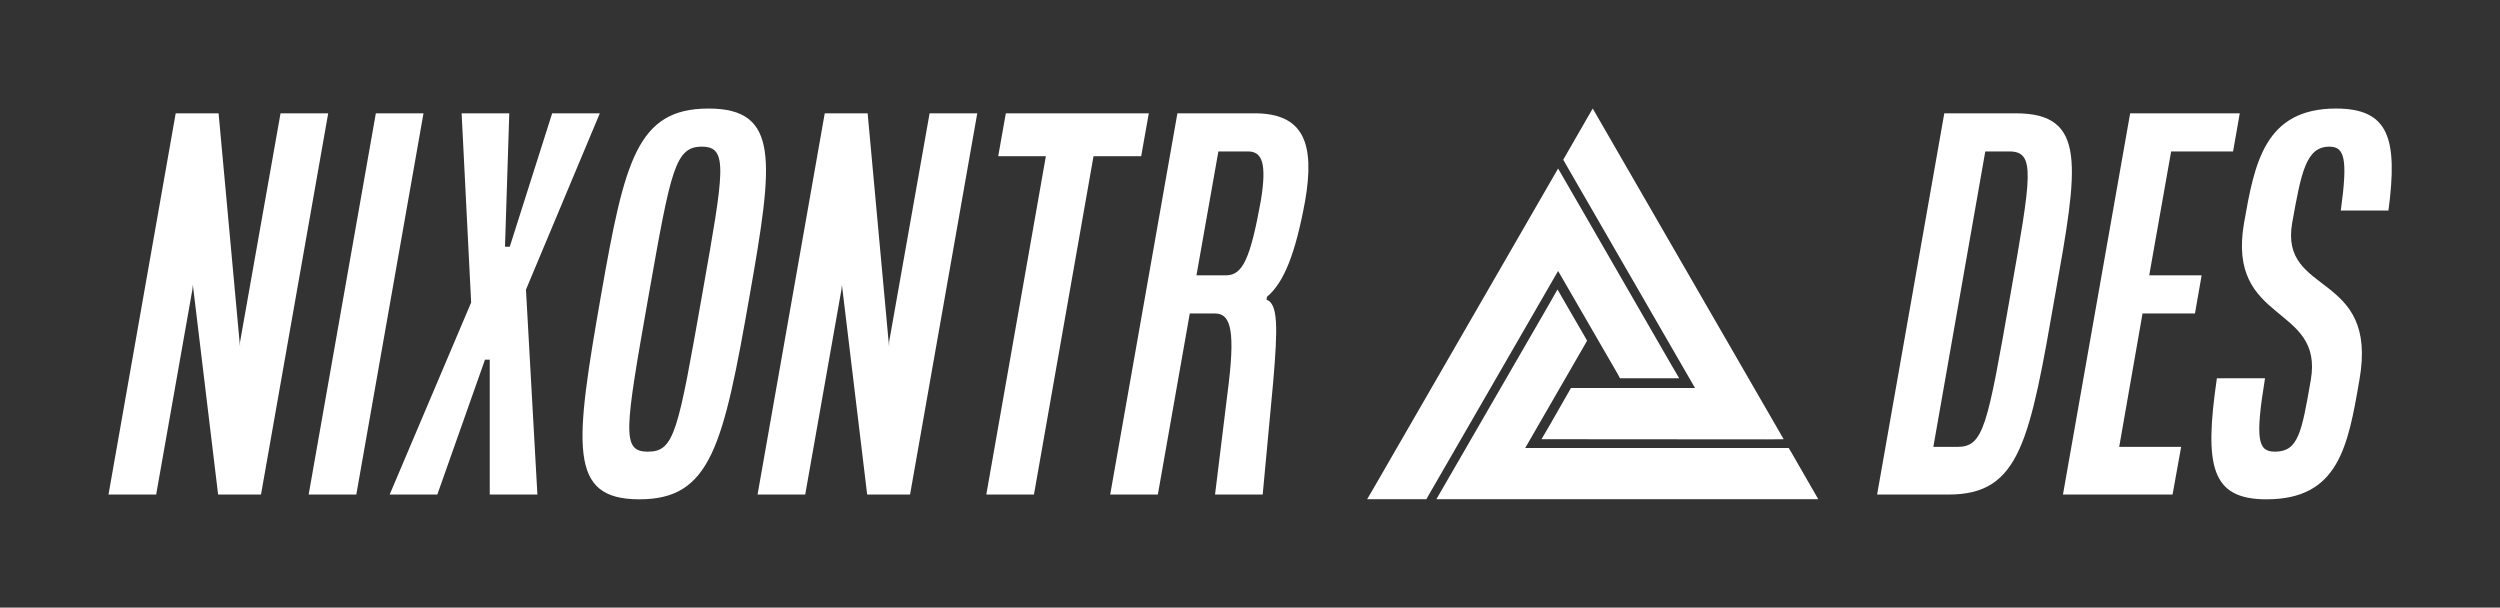
        <svg xmlns="http://www.w3.org/2000/svg" xmlns:xlink="http://www.w3.org/1999/xlink" version="1.1" width="3285.153" height="798.428" viewBox="0 0 3285.153 798.428">
			
			<rect x="0" y="0" width="3285.153" height="798.428" fill="#333333" stroke="none"/>
			
			<g transform="scale(14.258) translate(10, 10)">
				<defs id="SvgjsDefs1540"/><g id="SvgjsG1541" featureKey="nameLeftFeature-0" transform="matrix(1.098,0,0,1.098,1.054,-8.341)" fill="#fff"><path d="M-0.96 40 l5.64 -32 l3.6 0 l1.8 19.6 l0 -0.4 l3.4 -19.2 l4 0 l-5.64 32 l-3.6 0 l-2.12 -17.6 l-0.04 0.4 l-3.04 17.2 l-4 0 z M15.84 40 l5.64 -32 l4 0 l-5.64 32 l-4 0 z M22.64 40 l6.84 -16.12 l-0.8 -15.88 l4 0 l-0.36 11.2 l0.4 0 l3.56 -11.2 l4 0 l-6.2 14.8 l0.96 17.2 l-4 0 l0 -11.32 l-0.4 0 l-4 11.32 l-4 0 z M40.4 23.16 c1.96 -11.16 3 -15.56 9 -15.56 s5.44 4.4 3.48 15.56 c-2.24 12.8 -3.28 17.24 -9.28 17.24 s-5.44 -4.44 -3.2 -17.24 z M44.32 36.4 c2.24 0 2.52 -1.68 4.56 -13.24 c1.84 -10.4 2.2 -12.36 -0.04 -12.36 s-2.6 1.96 -4.44 12.36 c-2.04 11.56 -2.32 13.24 -0.08 13.24 z M53.52 40 l5.64 -32 l3.6 0 l1.8 19.6 l0 -0.4 l3.4 -19.2 l4 0 l-5.64 32 l-3.6 0 l-2.12 -17.6 l-0.04 0.4 l-3.04 17.2 l-4 0 z M72.72 40 l5 -28.4 l-4 0 l0.64 -3.6 l12 0 l-0.64 3.6 l-4 0 l-5 28.4 l-4 0 z M83.12 40 l5.64 -32 l6.48 0 c4.12 0 5.08 2.52 4.24 7.36 c-0.8 4.36 -1.76 6.84 -3.2 8.04 l-0.04 0.24 c0.96 0.36 0.96 2.24 0.56 6.92 l-0.88 9.44 l-4 0 l1.16 -9.44 c0.56 -4.76 0 -5.76 -1.2 -5.76 l-2.08 0 l-2.68 15.2 l-4 0 z M90.36 21.6 l2.48 0 c1.4 0 2.04 -1.4 2.92 -6.24 c0.52 -3.16 0.12 -4.16 -1.08 -4.16 l-2.48 0 z"/></g><g id="SvgjsG1542" featureKey="inlineSymbolFeature-0" transform="matrix(0.462,0,0,0.462,113.69,-5.095)" fill="#fff"><path xmlns="http://www.w3.org/2000/svg" style="text-indent:0;text-transform:none;direction:ltr;block-progression:tb;baseline-shift:baseline;color:;enable-background:accumulate;" d="M 50 11.031 L 48.375 13.844 L 44.656 20.312 L 44.125 21.25 L 44.656 22.188 L 70.406 66.781 L 46.75 66.781 L 45.656 66.781 L 45.125 67.719 L 41.406 74.219 L 39.781 77 L 43 77 L 84.875 77.031 L 88.094 77 L 86.469 74.188 L 51.625 13.844 L 50 11.031 z M 43.094 23 L 41.469 25.812 L 6.625 86.188 L 5 88.969 L 8.25 88.969 L 15.719 88.969 L 16.812 88.969 L 17.344 88.031 L 43.094 43.438 L 54.938 63.906 L 55.438 64.844 L 56.531 64.844 L 64 64.844 L 67.25 64.844 L 65.625 62.062 L 44.719 25.812 L 43.094 23 z M 42.969 47.125 L 41.375 49.938 L 20.438 86.156 L 18.812 88.969 L 22.062 88.969 L 91.781 88.969 L 95 88.969 L 93.375 86.156 L 89.656 79.688 L 89.094 78.75 L 88.031 78.75 L 36.531 78.75 L 48.344 58.281 L 48.875 57.344 L 48.344 56.406 L 44.594 49.938 L 42.969 47.125 z " fill-opacity="1" fill-rule="nonzero" stroke="none" marker="none" visibility="visible" display="inline" overflow="visible"/></g><g id="SvgjsG1543" featureKey="nameRightFeature-0" transform="matrix(1.098,0,0,1.098,164.054,-8.341)" fill="#fff"><path d="M-0.96 40 l5.64 -32 l6 0 c6 0 5.24 4.4 3.32 15.16 c-2.16 12.4 -2.96 16.84 -8.96 16.84 l-6 0 z M3.76 36 l2 0 c2.24 0 2.52 -1.68 4.48 -12.84 c1.76 -10 2.12 -11.96 -0.12 -11.96 l-2 0 z M14.64 40 l5.64 -32 l9.2 0 l-0.56 3.2 l-5.2 0 l-1.84 10.4 l4.4 0 l-0.56 3.2 l-4.4 0 l-1.96 11.2 l5.2 0 l-0.72 4 l-9.2 0 z M27.56 30.24 l4.04 0 c-0.84 5.16 -0.6 6.16 0.84 6.16 c1.96 0 2.24 -1.64 3 -6 c1.12 -6.4 -7.08 -4.68 -5.6 -13.2 c0.88 -5 1.72 -9.6 7.72 -9.6 c4.44 0 5.2 2.52 4.4 8.56 l-4 0 c0.6 -4.36 0.32 -5.36 -0.96 -5.36 c-1.96 0 -2.36 2.16 -3.12 6.4 c-1.08 6.2 7.28 4 5.64 13.2 c-0.96 5.6 -1.76 10 -7.8 10 c-4.64 0 -5.24 -2.76 -4.16 -10.16 z"/></g>
			</g>
		</svg>
	